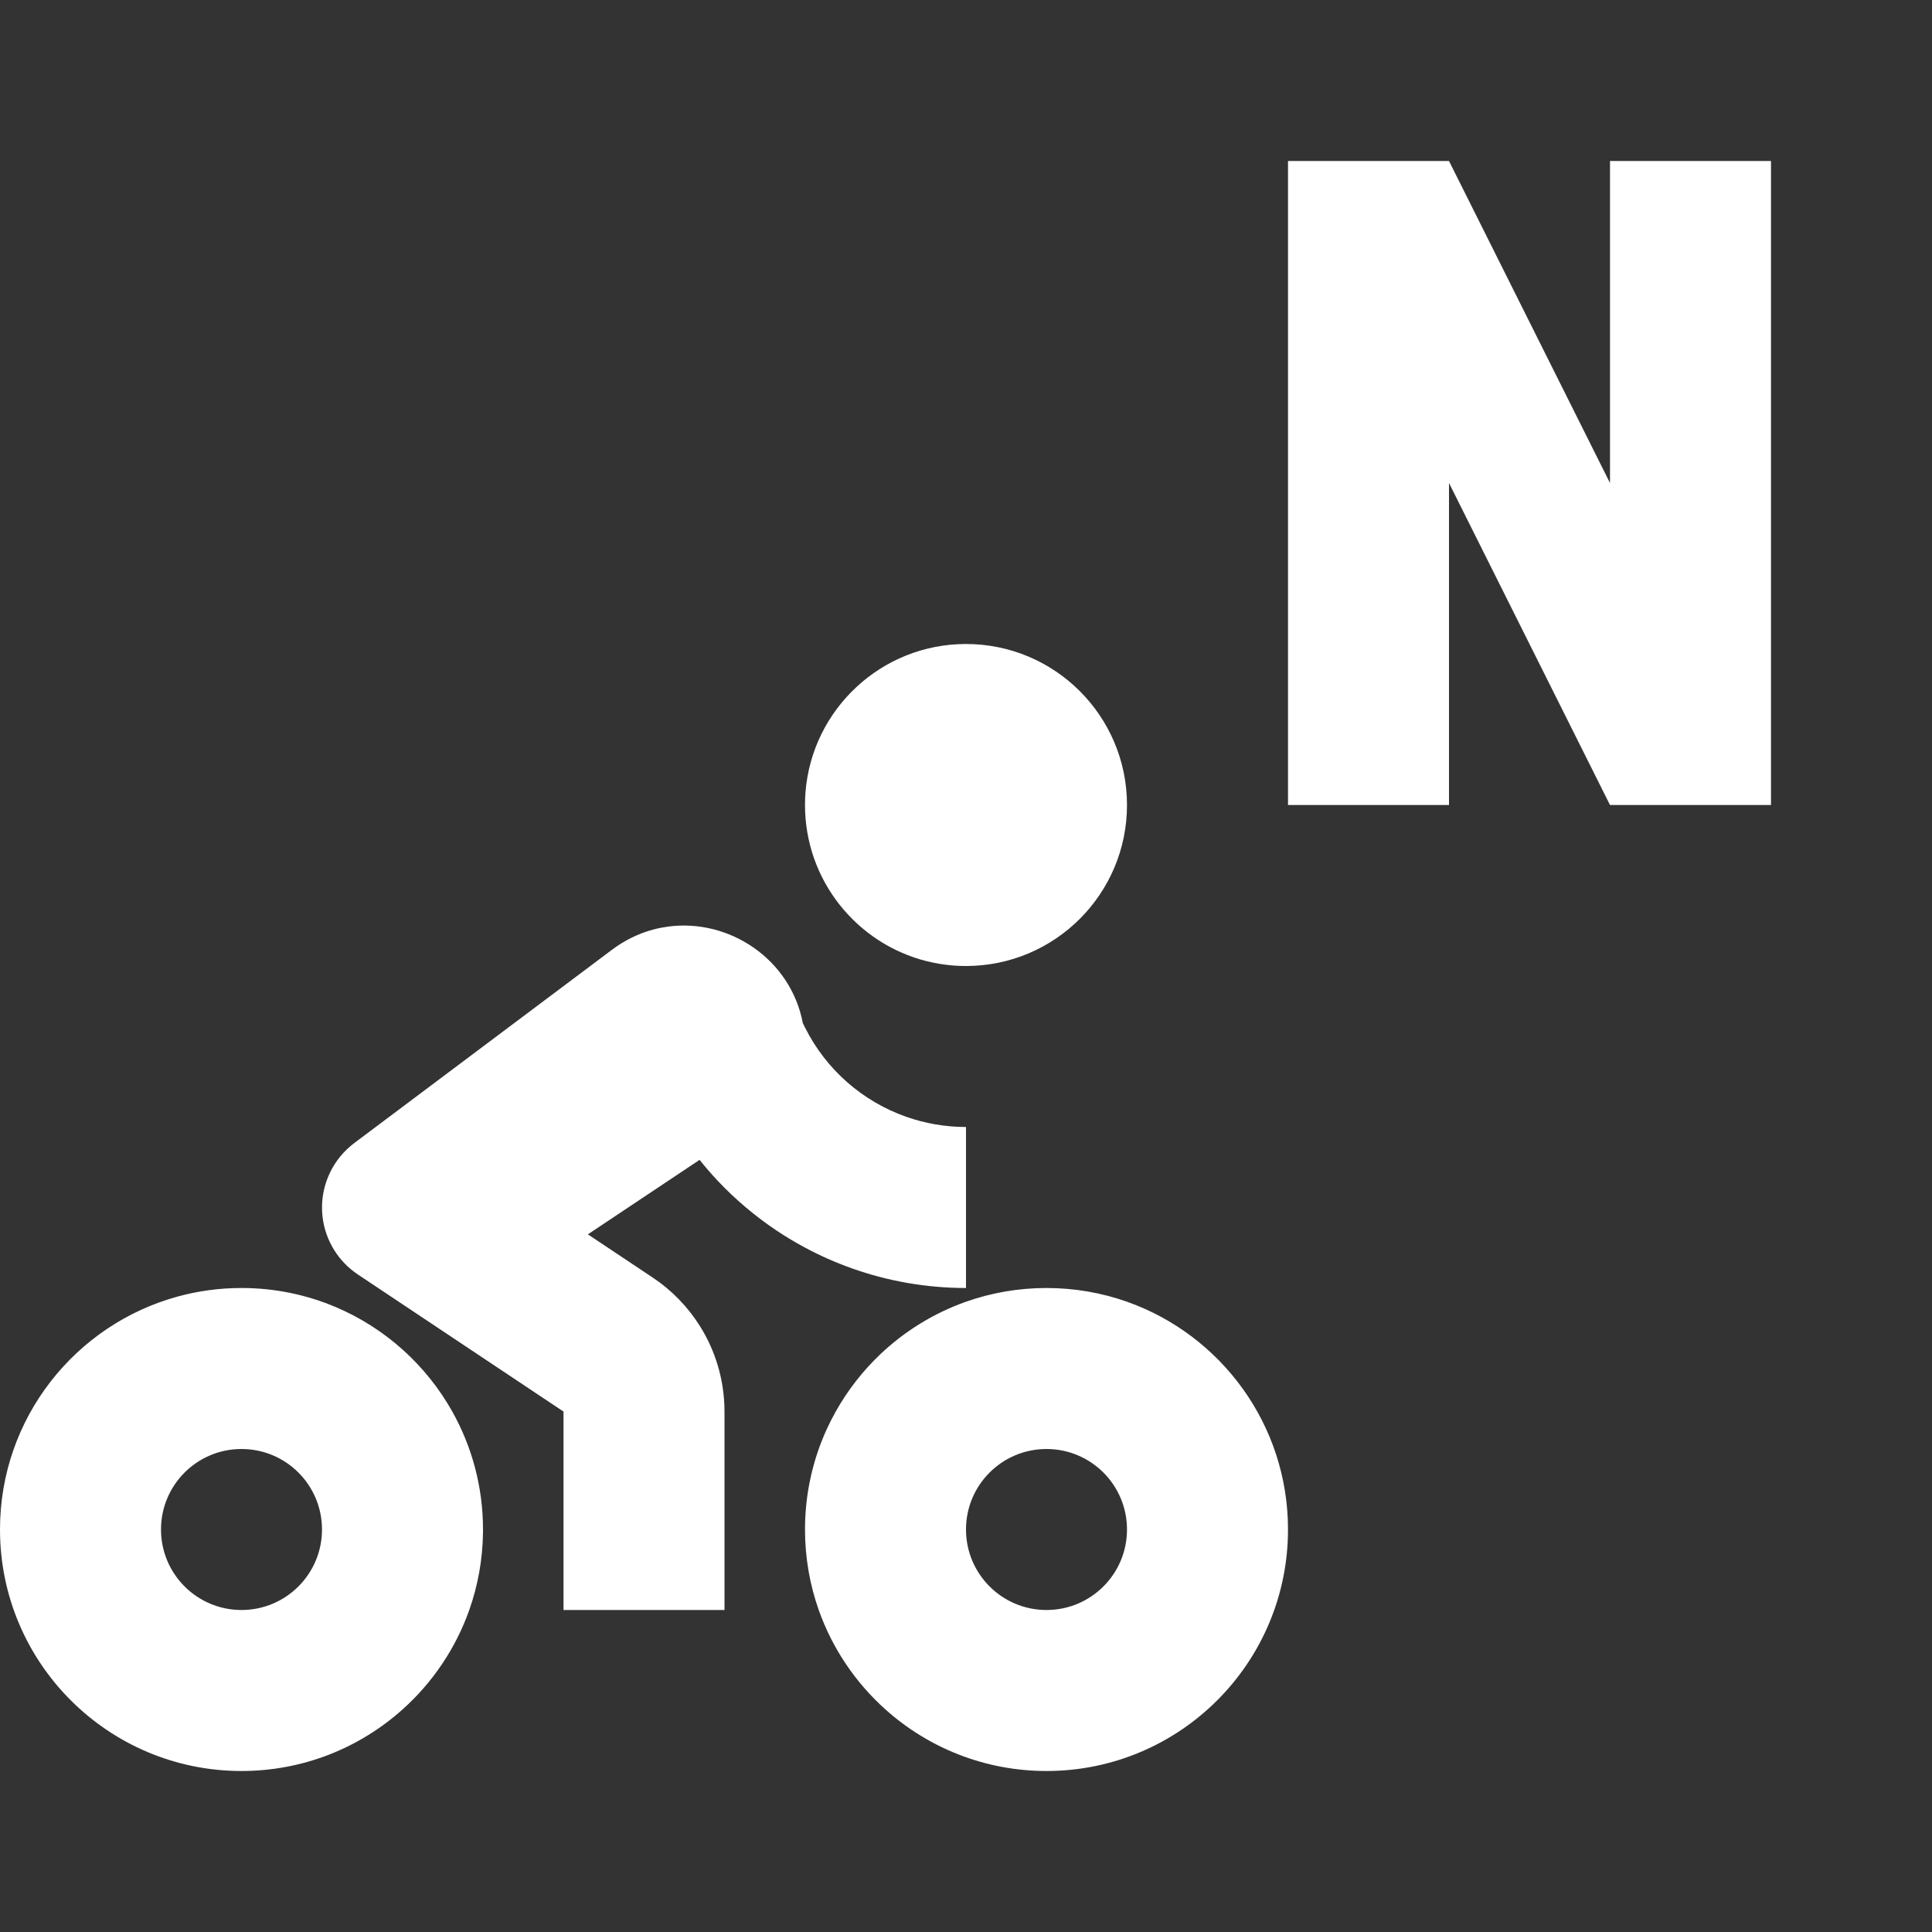 <svg width="12" height="12" viewBox="0 0 48 48" fill="none" xmlns="http://www.w3.org/2000/svg">
<rect x="0" y="0" width="48" height="48" fill="#333333" stroke="none"/>
<path fill-rule="evenodd" clip-rule="evenodd" d="M16.59 23.022C16.112 23.087 15.636 23.273 15.2 23.6L8.803 28.398C8.283 28.788 7.983 29.407 8.001 30.055C8.003 30.122 8.008 30.187 8.016 30.252C8.089 30.824 8.406 31.341 8.891 31.664L14 35.07V40H18V35.07C18 34.855 17.983 34.643 17.949 34.434C17.894 34.09 17.794 33.757 17.654 33.442C17.575 33.265 17.483 33.093 17.379 32.93C17.084 32.464 16.691 32.057 16.219 31.742L14.606 30.667L17.381 28.816C17.523 28.994 17.672 29.166 17.827 29.331C18.27 29.802 18.765 30.22 19.3 30.577C19.526 30.728 19.76 30.868 20 30.996C20.374 31.197 20.763 31.369 21.165 31.512C22.061 31.83 23.017 32 24 32V28C23.484 28 22.982 27.911 22.511 27.745C21.436 27.365 20.527 26.582 20 25.528L19.946 25.42C19.643 23.822 18.108 22.814 16.59 23.022ZM4.422 32.21C1.874 32.903 0 35.233 0 38C0 41.314 2.686 44 6 44C7.537 44 8.938 43.422 10 42.472C10.743 41.807 11.319 40.96 11.659 40C11.872 39.396 11.992 38.747 12 38.071C12 38.047 12 38.024 12 38C12 36.936 11.723 35.937 11.237 35.07C10.591 33.917 9.574 32.999 8.349 32.477C7.627 32.17 6.833 32 6 32C5.454 32 4.925 32.073 4.422 32.21ZM22 42.472C23.061 43.422 24.463 44 26 44C29.314 44 32 41.314 32 38C32 35.388 30.33 33.165 28 32.341C27.374 32.12 26.701 32 26 32C25.299 32 24.626 32.12 24 32.341C23.199 32.624 22.476 33.073 21.872 33.645C21.435 34.06 21.06 34.541 20.763 35.07C20.682 35.214 20.608 35.361 20.539 35.511C20.193 36.269 20 37.112 20 38C20 38.701 20.12 39.374 20.341 40C20.681 40.96 21.257 41.807 22 42.472ZM26 36C24.895 36 24 36.895 24 38C24 39.105 24.895 40 26 40C27.105 40 28 39.105 28 38C28 36.895 27.105 36 26 36ZM20.012 19.683C20.004 19.788 20 19.893 20 20C20 21.873 21.288 23.446 23.026 23.881C23.087 23.896 23.149 23.91 23.211 23.922C23.211 23.922 23.211 23.922 23.211 23.922C23.374 23.955 23.541 23.977 23.71 23.99C23.806 23.997 23.903 24 24 24C26.209 24 28 22.209 28 20C28 17.791 26.209 16 24 16C21.898 16 20.174 17.622 20.012 19.683ZM6 40C7.105 40 8 39.105 8 38C8 36.895 7.105 36 6 36C4.895 36 4 36.895 4 38C4 39.105 4.895 40 6 40Z" fill="#ffffff"/>
<path d="M32 20V4H36L40 12V4H44V20H40L36 12V20H32Z" fill="#ffffff"/>
</svg>

